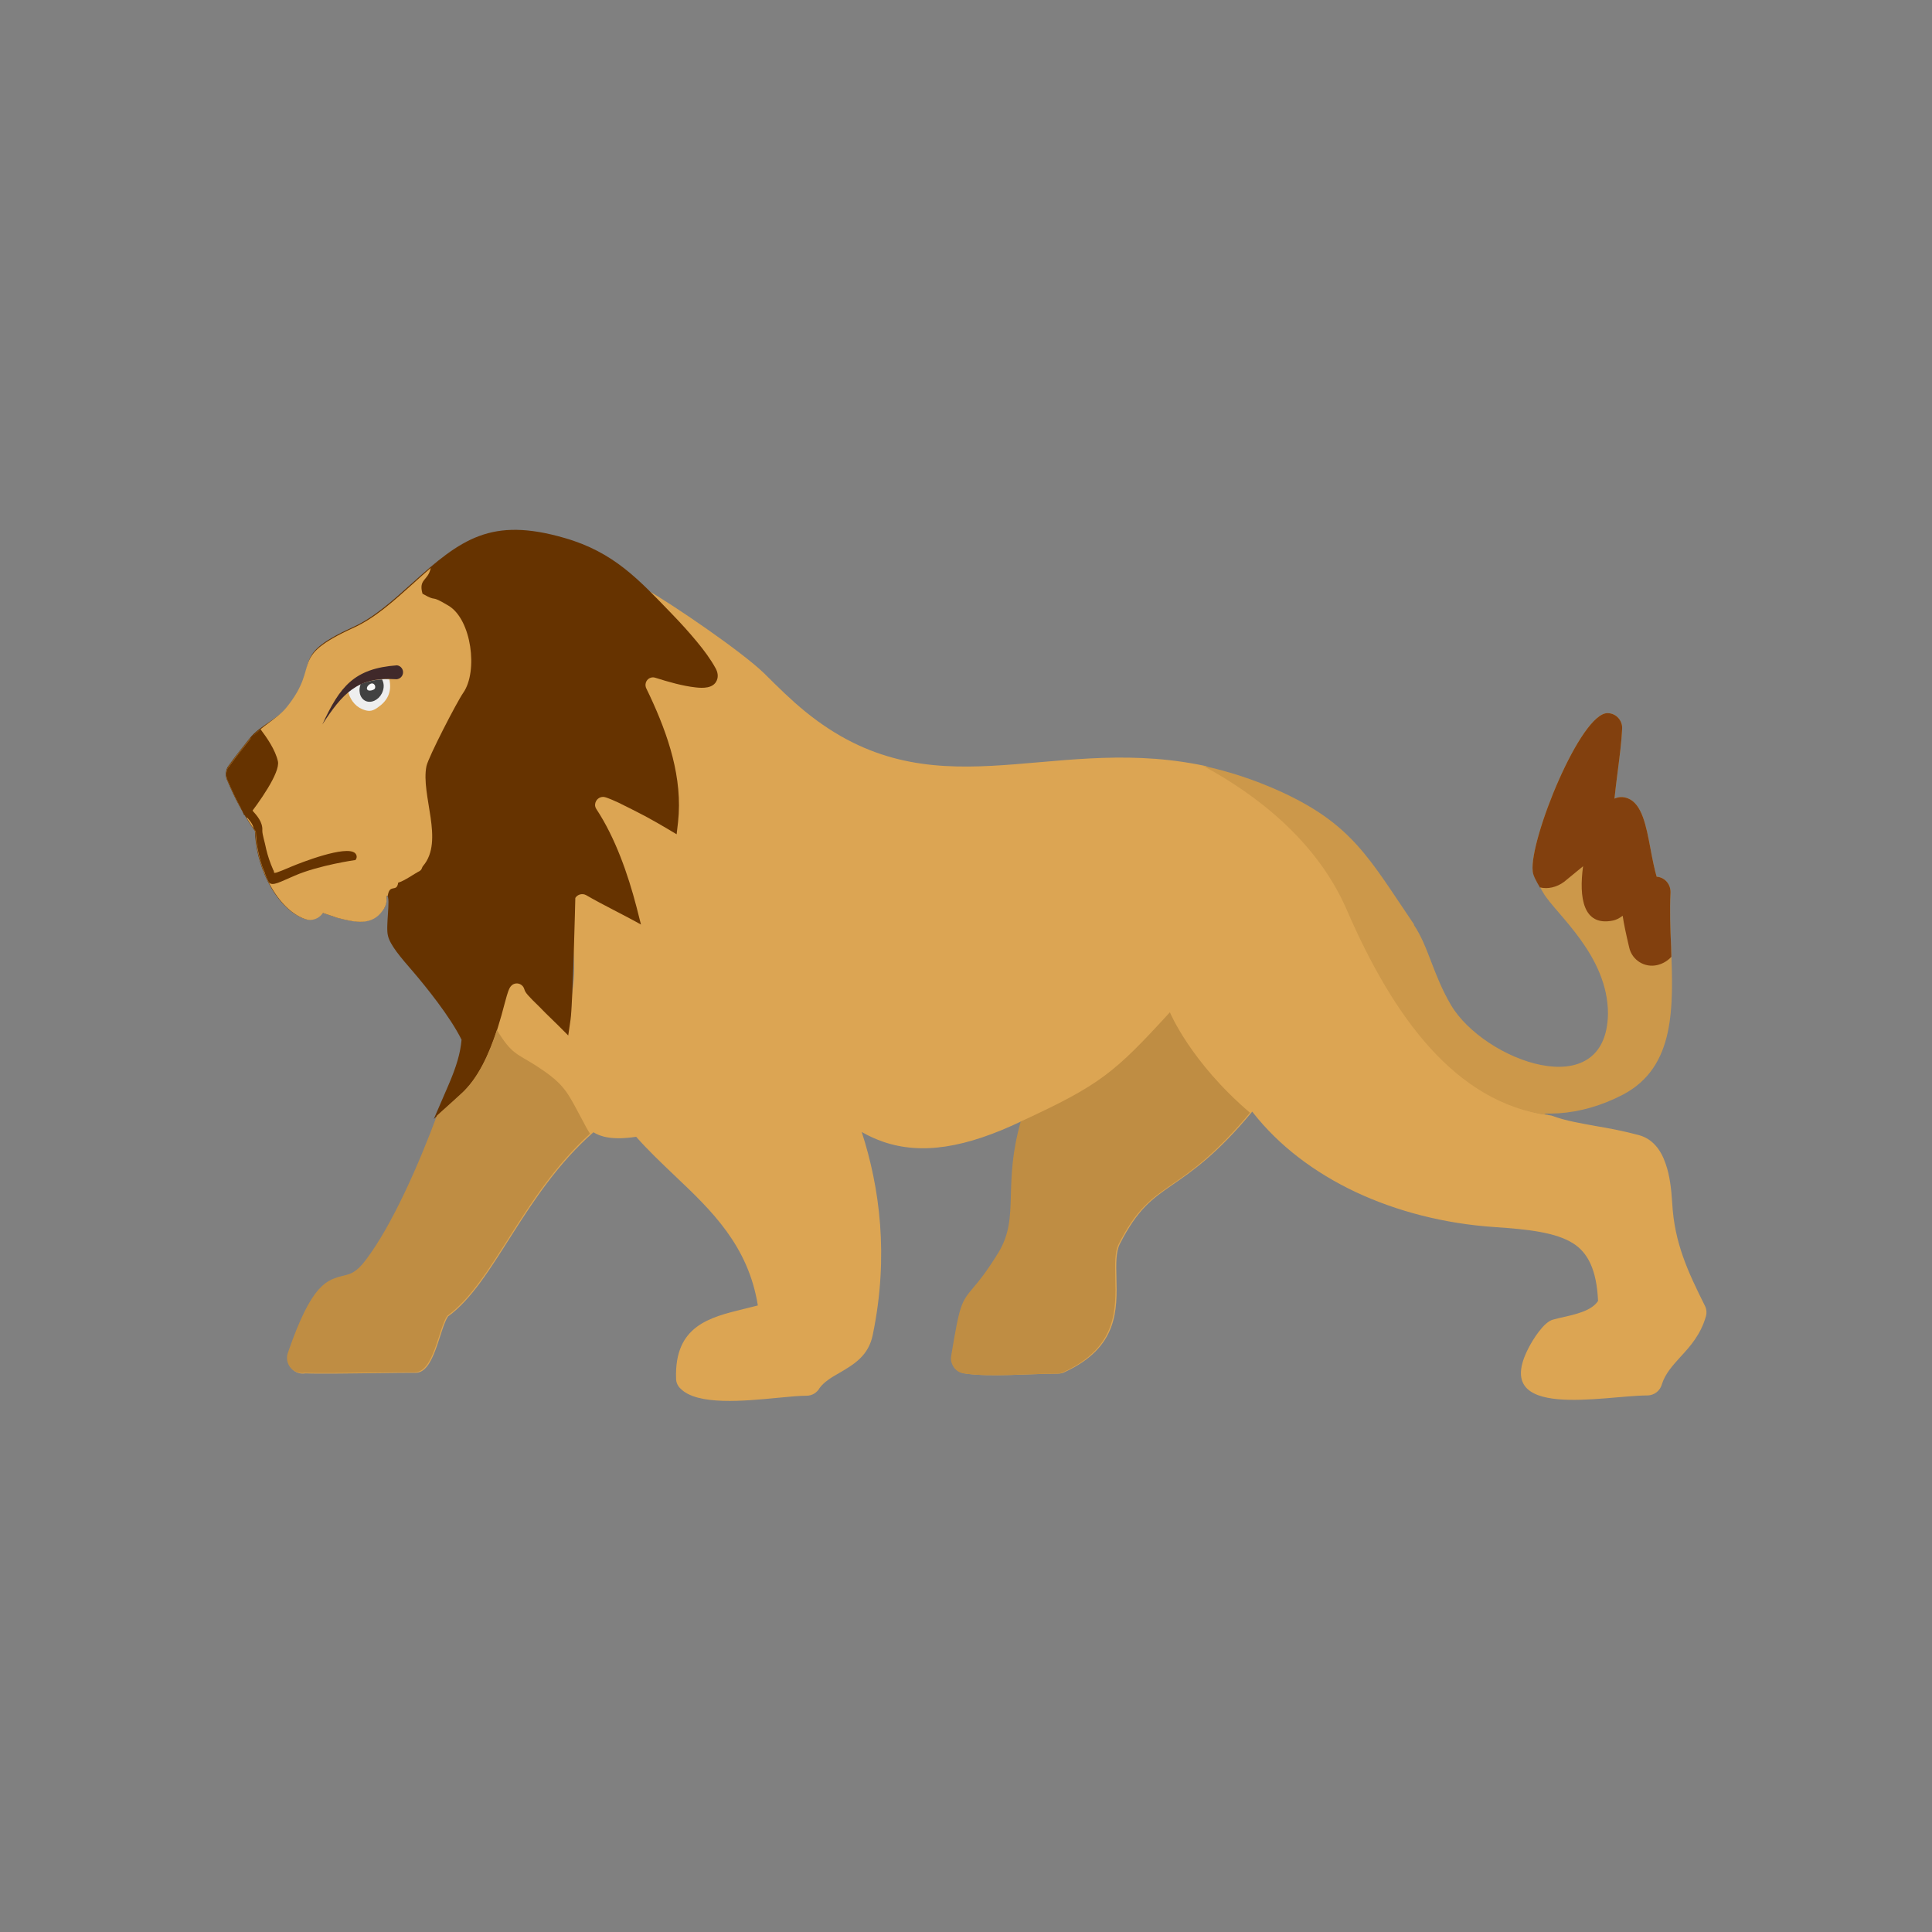 <?xml version="1.0" encoding="UTF-8"?>
<!DOCTYPE svg PUBLIC "-//W3C//DTD SVG 1.1//EN" "http://www.w3.org/Graphics/SVG/1.1/DTD/svg11.dtd">
<!-- Creator: CorelDRAW -->
<svg xmlns="http://www.w3.org/2000/svg" xml:space="preserve" width="6.827in" height="6.827in" style="shape-rendering:geometricPrecision; text-rendering:geometricPrecision; image-rendering:optimizeQuality; fill-rule:evenodd; clip-rule:evenodd"
viewBox="0 0 6.827 6.827"
 xmlns:xlink="http://www.w3.org/1999/xlink">
 <rect x="0" y="0" width="6.827" height="6.827" fill="#808080" stroke="none"/>
 <defs>
  <style type="text/css">
   <![CDATA[
    .fil4 {fill:none}
    .fil8 {fill:#40292A}
    .fil6 {fill:#424242}
    .fil1 {fill:#663300}
    .fil3 {fill:#82400E}
    .fil9 {fill:#BF8D43}
    .fil2 {fill:#CC984A}
    .fil0 {fill:#DCA553}
    .fil5 {fill:#EEEEEE}
    .fil7 {fill:#FAFAFA}
   ]]>
  </style>
 </defs>
 <g id="Layer_x0020_1">
  <path class="fil0" d="M5.482 3.942c-0.327,-0.044 -0.548,-0.345 -0.713,-0.726 -0.104,-0.24 -0.315,-0.405 -0.508,-0.509 -0.01,-0.002 -0.02,-0.004 -0.03,-0.006 -0.537,-0.102 -0.938,0.178 -1.386,-0.187 -0.048,-0.039 -0.097,-0.087 -0.144,-0.134 -0.08,-0.078 -0.329,-0.247 -0.414,-0.295 0.045,0.049 0.093,0.106 0.122,0.161 0.015,0.029 0.05,0.099 0.03,0.132 -0.026,0.035 -0.156,-0.003 -0.196,0.01l-0.052 -0.011 0.02 0.049c0.037,0.09 0.125,0.129 0.131,0.226 0.004,0.062 0.052,0.148 0.042,0.209 -0.001,0.009 -0.003,0.018 -0.004,0.026 -0.002,0.015 -0.016,0.026 -0.031,0.023 -0.007,-0.001 -0.014,-0.006 -0.019,-0.011 -0.01,-0.011 -0.032,-0.023 -0.045,-0.031 -0.024,-0.014 -0.135,-0.052 -0.16,-0.066l-0.07 -0.039 0.032 0.074c0.04,0.094 0.101,0.159 0.119,0.26 0.003,0.018 0.006,0.037 0.007,0.056 0.005,0.156 0.1,0.085 -0.256,-0.094l0.052 0.11c0.005,0.124 0.032,0.217 0.013,0.338 -0.005,0.033 -0.002,0.01 -0.003,0.043l-3.14961e-005 0.001c-0.011,0.238 -0.07,-0.289 -0.215,-0.121 -0.005,-0.005 -0.026,0.041 -0.031,0.036 -0.007,-0.007 -0.015,-0.014 -0.022,-0.021l0.013 0.109 -0.013 0.045c-0.038,0.134 -0.035,0.21 -0.173,0.26 -0.061,0.174 -0.172,0.449 -0.283,0.596 -0.033,0.044 -0.055,0.049 -0.075,0.054 -0.062,0.015 -0.115,0.027 -0.2,0.274 -0.013,0.039 0.02,0.077 0.059,0.07 0.052,0.002 0.172,-0 0.267,-0.001 0.051,-0.001 0.093,-0.001 0.123,-0.001 0.066,0 0.083,-0.151 0.114,-0.199 0.165,-0.119 0.266,-0.434 0.514,-0.651 0.024,0.015 0.065,0.029 0.151,0.016 0.043,0.049 0.091,0.094 0.138,0.139 0.129,0.122 0.258,0.246 0.292,0.457 -0.016,0.004 -0.032,0.008 -0.048,0.012 -0.123,0.03 -0.247,0.06 -0.241,0.246 0,0.014 0.006,0.027 0.016,0.036 0.059,0.06 0.223,0.044 0.347,0.032 0.04,-0.004 0.074,-0.007 0.098,-0.007 0.02,0 0.037,-0.011 0.046,-0.027 0.015,-0.021 0.042,-0.038 0.069,-0.053 0.053,-0.031 0.104,-0.061 0.119,-0.135 0.058,-0.28 0.024,-0.523 -0.039,-0.717 0.024,0.014 0.049,0.025 0.074,0.034 0.138,0.048 0.294,0.022 0.493,-0.073 -0.032,0.11 -0.034,0.193 -0.036,0.265 -0.002,0.074 -0.004,0.135 -0.045,0.202 -0.043,0.069 -0.068,0.099 -0.086,0.12 -0.045,0.054 -0.049,0.058 -0.08,0.244 -0.002,0.011 -1.9685e-005,0.022 0.005,0.032 0.007,0.015 0.022,0.027 0.039,0.029 0.085,0.014 0.233,0.001 0.329,0.001 0.009,0 0.018,-0.002 0.025,-0.006 0.188,-0.087 0.185,-0.218 0.182,-0.336 -0.001,-0.045 -0.002,-0.088 0.012,-0.116 0.063,-0.124 0.115,-0.16 0.184,-0.208 0.071,-0.049 0.158,-0.108 0.284,-0.26l0.003 0.004c0.091,0.116 0.216,0.211 0.362,0.28 0.147,0.069 0.315,0.112 0.491,0.124 0.121,0.008 0.216,0.019 0.277,0.057 0.053,0.033 0.084,0.094 0.089,0.204 -0.022,0.034 -0.076,0.047 -0.131,0.059 -0.007,0.002 -0.014,0.003 -0.028,0.007 -0.033,0.008 -0.073,0.073 -0.087,0.101 -0.133,0.258 0.269,0.167 0.42,0.167 0.025,0 0.046,-0.017 0.052,-0.041 0.012,-0.037 0.038,-0.065 0.064,-0.094 0.036,-0.039 0.072,-0.079 0.091,-0.144 0.004,-0.014 0.002,-0.028 -0.004,-0.039 -0.03,-0.06 -0.057,-0.116 -0.077,-0.173 -0.02,-0.057 -0.034,-0.117 -0.038,-0.189 -0.003,-0.05 -0.009,-0.099 -0.023,-0.138 -0.017,-0.051 -0.047,-0.089 -0.095,-0.102 -0.056,-0.015 -0.105,-0.024 -0.152,-0.032 -0.054,-0.01 -0.105,-0.018 -0.154,-0.036z"/>
  <path class="fil1" d="M1.354 3.214l0.003 -0.004c0.016,-0.028 0.004,-0.051 0.011,-0.045 0.013,0.009 -0.006,0.109 0.003,0.142 0.008,0.033 0.044,0.075 0.089,0.127 0.042,0.049 0.13,0.157 0.171,0.24 -0.004,0.047 -0.018,0.095 -0.047,0.162l-0.051 0.118 0.072 -0.065 0.023 -0.021c0.085,-0.077 0.127,-0.213 0.155,-0.321 0.005,-0.017 0.01,-0.04 0.018,-0.056 0.004,-0.007 0.01,-0.013 0.018,-0.015 0.015,-0.004 0.03,0.005 0.034,0.02 0.003,0.013 0.02,0.028 0.029,0.038 0.016,0.016 0.032,0.031 0.047,0.047 0.013,0.013 0.027,0.026 0.04,0.039l0.039 0.039 0.008 -0.055c0.008,-0.05 0.017,-0.431 0.017,-0.431 0.008,-0.013 0.025,-0.017 0.038,-0.01 0.062,0.036 0.13,0.068 0.194,0.104l-0.016 -0.063c-0.03,-0.115 -0.075,-0.244 -0.141,-0.344 -0.004,-0.006 -0.006,-0.012 -0.005,-0.019 0.002,-0.015 0.015,-0.026 0.03,-0.025 0.011,0.001 0.041,0.015 0.052,0.02 0.031,0.015 0.062,0.031 0.093,0.047 0.004,0.002 0.007,0.004 0.011,0.006 0.022,0.012 0.043,0.024 0.065,0.037l0.037 0.022 0.005 -0.043c0.017,-0.156 -0.035,-0.308 -0.1,-0.447l0 -0 -0.012 -0.025c-0.003,-0.006 -0.004,-0.013 -0.002,-0.02 0.004,-0.015 0.02,-0.023 0.034,-0.018 0.044,0.014 0.096,0.029 0.142,0.034 0.026,0.003 0.063,0.004 0.075,-0.025 0.006,-0.014 0.003,-0.029 -0.004,-0.042 -0.018,-0.033 -0.042,-0.065 -0.066,-0.094 -0.029,-0.035 -0.059,-0.068 -0.091,-0.101 -0.115,-0.119 -0.203,-0.216 -0.377,-0.266 -0.259,-0.075 -0.365,0.003 -0.539,0.16 -0.068,0.061 -0.135,0.122 -0.211,0.156 -0.234,0.107 -0.104,0.127 -0.227,0.28 -0.034,0.042 -0.1,0.067 -0.135,0.111 -0.045,0.056 -0.077,0.099 -0.079,0.103 -0.008,0.015 -0.008,0.033 -0.001,0.047 0.014,0.033 0.029,0.065 0.045,0.094 0.016,0.029 0.034,0.058 0.053,0.085 0.001,0.056 0.017,0.121 0.044,0.175 0.031,0.063 0.077,0.116 0.132,0.135 0.024,0.008 0.049,-0.002 0.062,-0.022 0,0 0.048,0.016 0.05,0.017 0.062,0.016 0.124,0.031 0.163,-0.028z"/>
  <path class="fil2" d="M4.996 3.268c0.052,0.077 0.067,0.174 0.131,0.283 0.116,0.197 0.55,0.359 0.555,0.031 0,-0.206 -0.184,-0.352 -0.228,-0.426 -0.021,-0.036 -0.036,-0.06 -0.038,-0.078 -0.012,-0.11 0.17,-0.563 0.266,-0.558 0.029,0.001 0.052,0.026 0.05,0.056 -0.002,0.045 -0.009,0.098 -0.016,0.153 -0.004,0.031 -0.008,0.063 -0.011,0.093 0.016,-0.007 0.031,-0.007 0.047,-0.001 0.05,0.019 0.065,0.097 0.08,0.177 0.007,0.038 0.015,0.077 0.022,0.1 0.029,0.002 0.05,0.027 0.049,0.056 -0.003,0.061 -0.001,0.126 0.002,0.19 0.008,0.215 0.016,0.426 -0.17,0.524 -0.075,0.039 -0.152,0.061 -0.228,0.066 -0.017,0.001 -0.034,0.001 -0.051,0.001 0.005,0.002 0.011,0.004 0.016,0.006 -0.327,-0.044 -0.548,-0.345 -0.713,-0.726 -0.104,-0.24 -0.315,-0.405 -0.508,-0.509 0.087,0.019 0.177,0.047 0.272,0.09 0.257,0.117 0.316,0.239 0.474,0.471z"/>
  <path class="fil3" d="M5.442 3.137c-0.015,-0.026 -0.025,-0.044 -0.026,-0.059 -0.012,-0.11 0.17,-0.563 0.266,-0.558 0.029,0.001 0.052,0.026 0.05,0.056 -0.002,0.045 -0.009,0.098 -0.016,0.153 -0.004,0.031 -0.008,0.063 -0.011,0.093 0.016,-0.007 0.031,-0.007 0.047,-0.001 0.05,0.019 0.065,0.097 0.08,0.177 0.007,0.038 0.015,0.077 0.022,0.1 0.029,0.002 0.05,0.027 0.049,0.056 -0.003,0.061 -0.001,0.126 0.002,0.19 0,0.012 0.001,0.025 0.001,0.037 -0.013,0.014 -0.029,0.024 -0.049,0.029 -0.045,0.011 -0.09,-0.017 -0.1,-0.062 -0.012,-0.051 -0.019,-0.084 -0.023,-0.112 -0.012,0.009 -0.024,0.015 -0.035,0.017 -0.105,0.021 -0.12,-0.081 -0.105,-0.192l-0.067 0.055c-0.027,0.02 -0.058,0.026 -0.084,0.02z"/>
  <path class="fil4" d="M1.523 1.984c0,0.071 -0.049,0.053 -0.031,0.113 0.058,0.033 0.02,-0.001 0.093,0.043 0.08,0.049 0.105,0.231 0.051,0.307 -0.023,0.033 -0.123,0.226 -0.13,0.259 -0.021,0.103 0.064,0.265 -0.012,0.353 -0.006,0.007 -0.002,0.014 -0.018,0.021 -0.01,0.005 -0.051,0.034 -0.07,0.038 -0.005,0.039 -0.034,-0.002 -0.038,0.053 -0.001,0.008 -0.003,0.007 -0.009,0.008"/>
  <path class="fil0" d="M0.885 2.609c-0.045,0.056 -0.077,0.099 -0.079,0.103 -0.008,0.015 -0.008,0.033 -0.001,0.047 0.014,0.033 0.029,0.065 0.045,0.094 0.016,0.029 0.034,0.058 0.053,0.085 0.001,0.056 0.017,0.121 0.044,0.175 0.031,0.063 0.077,0.116 0.132,0.135 0.024,0.008 0.049,-0.002 0.062,-0.022 0,0 0.048,0.016 0.05,0.017 0.062,0.016 0.124,0.031 0.163,-0.028l0.003 -0.004c0.007,-0.012 0.009,-0.023 0.009,-0.031 0,-0.011 -0.002,-0.018 0.003,-0.014 0.001,0 0.001,0.001 0.001,0.001 0.006,-0.047 0.032,-0.011 0.037,-0.048 0.02,-0.005 0.06,-0.033 0.07,-0.038 0.016,-0.007 0.012,-0.014 0.018,-0.021 0.076,-0.089 -0.009,-0.25 0.012,-0.353 0.007,-0.032 0.107,-0.226 0.13,-0.259 0.053,-0.076 0.029,-0.258 -0.051,-0.307 -0.073,-0.044 -0.035,-0.01 -0.093,-0.043 -0.015,-0.053 0.02,-0.045 0.029,-0.091 -0.02,0.017 -0.041,0.036 -0.063,0.056 -0.068,0.061 -0.135,0.122 -0.211,0.156 -0.234,0.107 -0.112,0.127 -0.235,0.28 -0.034,0.042 -0.091,0.067 -0.126,0.111z"/>
  <path class="fil1" d="M0.864 2.878l0.001 0.002c0.001,0.001 0.002,0.002 0.003,0.003 0.012,0.013 0.026,0.029 0.028,0.044 0.003,0.004 0.005,0.008 0.008,0.011 0.001,0.04 0.009,0.083 0.023,0.125 0.003,0.007 0.006,0.014 0.009,0.022 0,0.001 0,0.002 0.001,0.004 0.003,0.008 0.007,0.017 0.011,0.025l0.002 0.004c0.013,0.015 0.04,-0.002 0.092,-0.024 0.086,-0.037 0.214,-0.055 0.214,-0.055 0.006,-0.007 0.006,-0.017 -0.001,-0.024 -0.031,-0.03 -0.194,0.034 -0.227,0.048 -0.054,0.023 -0.059,0.024 -0.06,0.019 8.66142e-005,-0.003 -0,-0.005 -0.002,-0.007l-5.11811e-005 2.3622e-005c-0.012,-0.027 -0.02,-0.052 -0.025,-0.073 -0.006,-0.03 -0.014,-0.052 -0.014,-0.067 0.002,-0.03 -0.019,-0.053 -0.036,-0.072 -0.006,-0.007 -0.005,-0.014 -0.008,-0.019 -0.005,-0.008 -0.015,-0.01 -0.023,-0.005 -0.008,0.005 -0.01,0.015 -0.005,0.023 0.004,0.006 0.004,0.012 0.008,0.019z"/>
  <path class="fil1" d="M0.806 2.712c-0.008,0.015 -0.008,0.033 -0.001,0.047 0.014,0.033 0.029,0.065 0.045,0.094 0.007,0.013 0.014,0.026 0.022,0.038 0.042,-0.053 0.119,-0.161 0.11,-0.201 -0.009,-0.04 -0.038,-0.082 -0.062,-0.114 -0.01,0.013 -0.025,0.02 -0.034,0.033 -0.045,0.056 -0.077,0.099 -0.079,0.103z"/>
  <path class="fil5" d="M1.352 2.4c0.008,-0 0.016,0 0.024,0.001 0.004,0.02 0.004,0.04 -0.005,0.059 -0.009,0.019 -0.023,0.031 -0.039,0.042 -0.019,0.013 -0.032,0.012 -0.052,0.004 -0.028,-0.012 -0.045,-0.038 -0.051,-0.067 0,0 0,-0.001 0,-0.001 0.039,-0.02 0.078,-0.036 0.123,-0.037z"/>
  <path class="fil6" d="M1.275 2.417c0.024,-0.009 0.048,-0.015 0.075,-0.016 0.006,0.011 0.008,0.025 0.003,0.04 -0.008,0.026 -0.033,0.043 -0.055,0.038 -0.022,-0.005 -0.033,-0.031 -0.025,-0.057 0,-0.001 0.001,-0.003 0.002,-0.004z"/>
  <path class="fil7" d="M1.32 2.42c0.005,-0.004 0.008,0.009 0.004,0.014 -0.004,0.005 -0.02,0.009 -0.025,0.004 -0.01,-0.009 0.013,-0.032 0.024,-0.019l-0.003 0.001z"/>
  <path class="fil8" d="M1.396 2.4c-0.134,-0.009 -0.187,0.053 -0.257,0.16 0.062,-0.134 0.112,-0.198 0.264,-0.209 0.014,0.002 0.023,0.015 0.021,0.028 -0.002,0.014 -0.015,0.023 -0.028,0.021z"/>
  <path class="fil9" d="M4.417 3.932c-0.211,-0.18 -0.283,-0.355 -0.283,-0.355 -0.196,0.214 -0.245,0.256 -0.527,0.386 -0.031,0.109 -0.033,0.191 -0.035,0.263 -0.002,0.074 -0.004,0.135 -0.045,0.202 -0.043,0.069 -0.068,0.099 -0.086,0.12 -0.045,0.054 -0.049,0.058 -0.08,0.244 -0.002,0.011 -1.9685e-005,0.022 0.005,0.032 0.007,0.015 0.022,0.027 0.039,0.029 0.085,0.014 0.233,0.001 0.329,0.001 0.009,0 0.018,-0.002 0.025,-0.006 0.188,-0.087 0.185,-0.218 0.182,-0.336 -0.001,-0.045 -0.002,-0.088 0.012,-0.116 0.063,-0.124 0.115,-0.16 0.184,-0.208 0.07,-0.048 0.156,-0.107 0.28,-0.256z"/>
  <path class="fil9" d="M1.58 4.65c0.163,-0.117 0.264,-0.426 0.505,-0.644 -0.008,-0.012 -0.017,-0.028 -0.026,-0.046 -0.049,-0.09 -0.059,-0.122 -0.139,-0.177 -0.08,-0.056 -0.101,-0.049 -0.146,-0.115 -0.007,-0.01 -0.013,-0.02 -0.018,-0.029 -0.028,0.085 -0.066,0.172 -0.128,0.227l-0.023 0.021 -0.061 0.055c-0.063,0.169 -0.157,0.386 -0.252,0.511 -0.033,0.044 -0.055,0.049 -0.075,0.054 -0.062,0.015 -0.115,0.027 -0.2,0.274 -0.013,0.039 0.02,0.077 0.059,0.07 0.052,0.002 0.172,-0 0.267,-0.001 0.051,-0.001 0.093,-0.001 0.123,-0.001 0.066,0 0.083,-0.151 0.114,-0.199z"/>
  <rect class="fil4" width="6.827" height="6.827"/>
 </g>
</svg>
